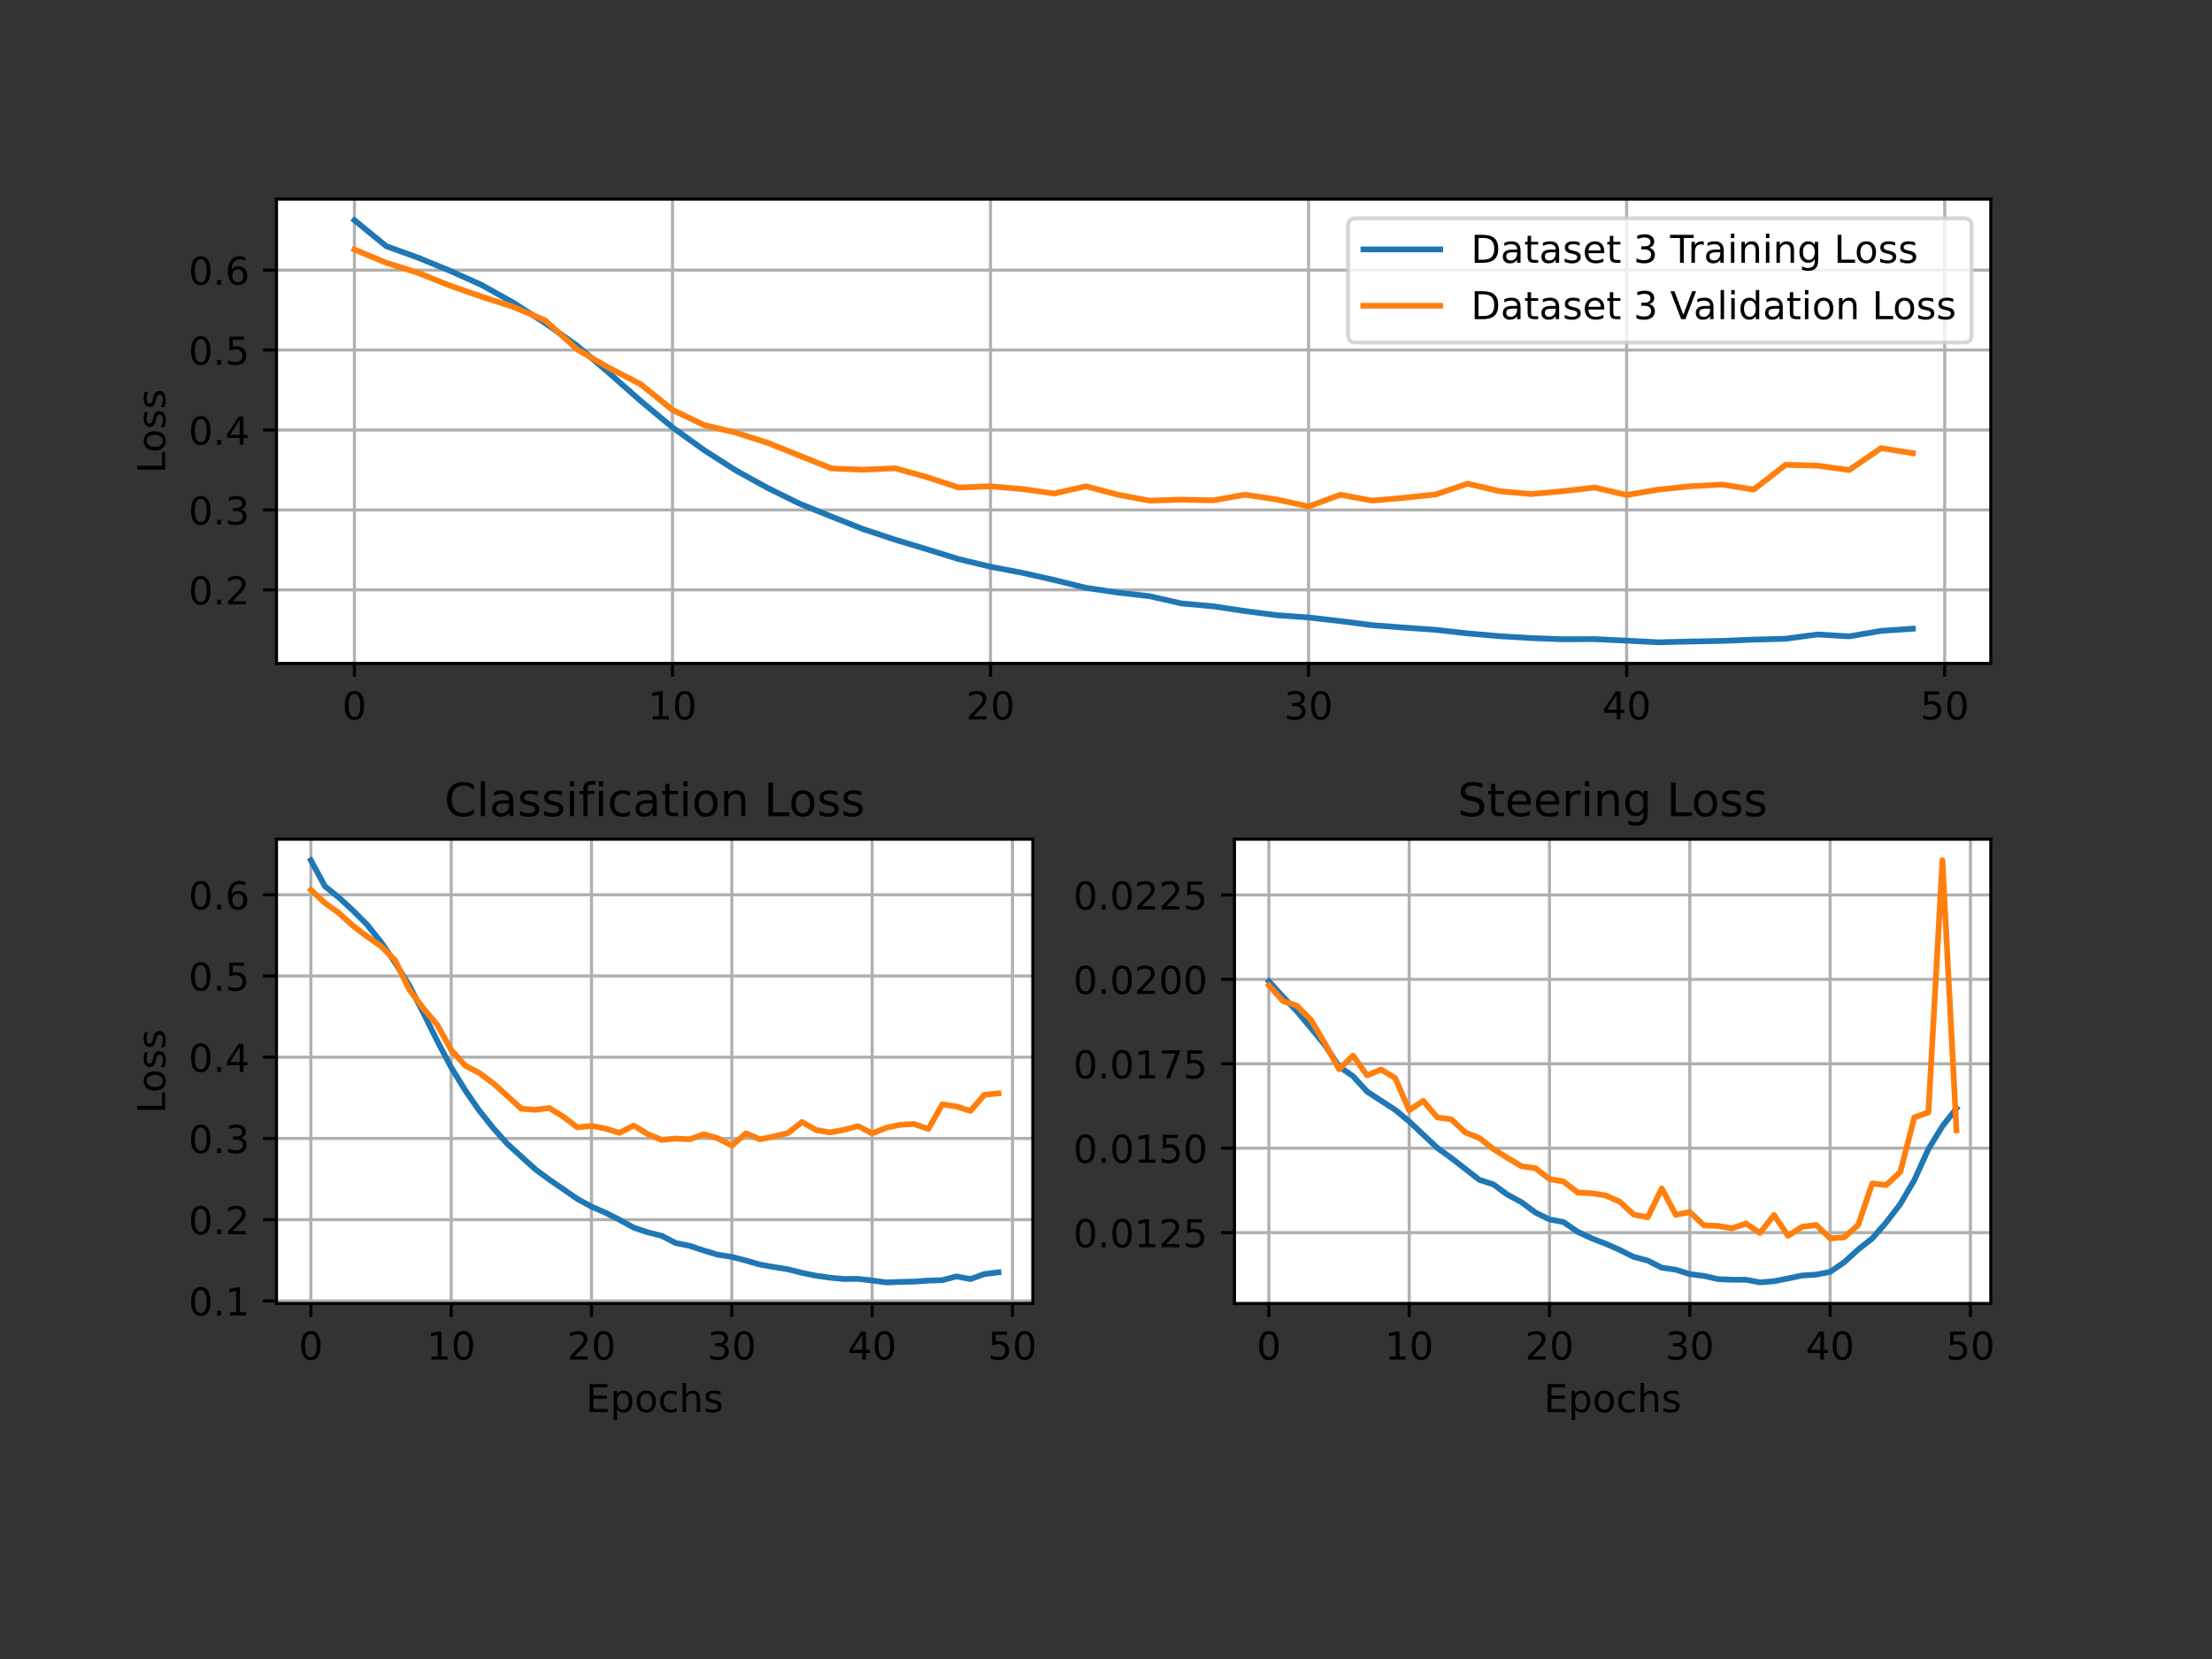<?xml version="1.0" encoding="UTF-8" standalone="no"?>
<svg
   xmlns:dc="http://purl.org/dc/elements/1.1/"
   xmlns:cc="http://creativecommons.org/ns#"
   xmlns:rdf="http://www.w3.org/1999/02/22-rdf-syntax-ns#"
   xmlns:svg="http://www.w3.org/2000/svg"
   xmlns="http://www.w3.org/2000/svg"
   xmlns:xlink="http://www.w3.org/1999/xlink"
   xmlns:sodipodi="http://sodipodi.sourceforge.net/DTD/sodipodi-0.dtd"
   xmlns:inkscape="http://www.inkscape.org/namespaces/inkscape"
   inkscape:version="1.0 (1.0+r73+1)"
   sodipodi:docname="categoricalcrossds3.svg"
   id="svg997"
   width="576pt"
   viewBox="0 0 576 432"
   version="1.1"
   height="432pt">
  <rect x="0" y="0" width="576" height="432" fill="#333333" stroke="none"/>
  <sodipodi:namedview
     inkscape:current-layer="svg997"
     inkscape:window-maximized="1"
     inkscape:window-y="0"
     inkscape:window-x="0"
     inkscape:cy="363.41735"
     inkscape:cx="384"
     inkscape:zoom="1.0607639"
     showgrid="false"
     id="namedview999"
     inkscape:window-height="850"
     inkscape:window-width="1600"
     inkscape:pageshadow="2"
     inkscape:pageopacity="0"
     guidetolerance="10"
     gridtolerance="10"
     objecttolerance="10"
     borderopacity="1"
     bordercolor="#666666"
     pagecolor="#ffffff" />
  <defs
     id="defs4">
    <style
       id="style2"
       type="text/css">
*{stroke-linecap:butt;stroke-linejoin:round;}
  </style>
  </defs>
  <g
     id="axes_1">
    <g
       id="patch_2">
      <path
         d="M 72,172.748 H 518.4 V 51.84 H 72 Z"
         style="fill:#ffffff"
         id="path9" />
    </g>
    <g
       id="matplotlib.axis_1">
      <g
         id="xtick_1">
        <g
           id="line2d_1">
          <path
             clip-path="url(#pc16173661a)"
             d="M 92.291,172.748 V 51.84"
             style="fill:none;stroke:#b0b0b0;stroke-width:0.8;stroke-linecap:square"
             id="path12" />
        </g>
        <g
           id="line2d_2">
          <defs
             id="defs16">
            <path
               d="M 0,0 V 3.5"
               id="mbc6a11fe68"
               style="stroke:#000000;stroke-width:0.8" />
          </defs>
          <g
             id="g20">
            <use
               style="stroke:#000000;stroke-width:0.8"
               x="92.291"
               xlink:href="#mbc6a11fe68"
               y="172.748"
               id="use18"
               width="100%"
               height="100%" />
          </g>
        </g>
        <g
           id="text_1">
          <!-- 0 -->
          <defs
             id="defs24">
            <path
               d="m 31.781,66.406 q -7.609,0 -11.453,-7.5 Q 16.5,51.422 16.5,36.375 q 0,-14.984 3.828,-22.484 3.844,-7.5 11.453,-7.5 7.672,0 11.5,7.5 3.844,7.5 3.844,22.484 0,15.047 -3.844,22.531 -3.828,7.5 -11.5,7.5 z m 0,7.812 q 12.266,0 18.734,-9.703 6.469,-9.688 6.469,-28.141 0,-18.406 -6.469,-28.109 -6.469,-9.688 -18.734,-9.688 -12.25,0 -18.719,9.688 Q 6.594,17.969 6.594,36.375 q 0,18.453 6.469,28.141 6.469,9.703 18.719,9.703 z"
               id="DejaVuSans-48" />
          </defs>
          <g
             transform="matrix(0.1,0,0,-0.1,89.11,187.347)"
             id="g28">
            <use
               xlink:href="#DejaVuSans-48"
               id="use26"
               x="0"
               y="0"
               width="100%"
               height="100%" />
          </g>
        </g>
      </g>
      <g
         id="xtick_2">
        <g
           id="line2d_3">
          <path
             clip-path="url(#pc16173661a)"
             d="M 175.111,172.748 V 51.84"
             style="fill:none;stroke:#b0b0b0;stroke-width:0.8;stroke-linecap:square"
             id="path32" />
        </g>
        <g
           id="line2d_4">
          <g
             id="g37">
            <use
               style="stroke:#000000;stroke-width:0.8"
               x="175.111"
               xlink:href="#mbc6a11fe68"
               y="172.748"
               id="use35"
               width="100%"
               height="100%" />
          </g>
        </g>
        <g
           id="text_2">
          <!-- 10 -->
          <defs
             id="defs41">
            <path
               d="m 12.406,8.297 h 16.109 v 55.625 L 10.984,60.406 v 8.984 l 17.438,3.516 H 38.281 V 8.297 H 54.391 V 0 H 12.406 Z"
               id="DejaVuSans-49" />
          </defs>
          <g
             transform="matrix(0.1,0,0,-0.1,168.748,187.347)"
             id="g47">
            <use
               xlink:href="#DejaVuSans-49"
               id="use43"
               x="0"
               y="0"
               width="100%"
               height="100%" />
            <use
               x="63.623"
               xlink:href="#DejaVuSans-48"
               id="use45"
               y="0"
               width="100%"
               height="100%" />
          </g>
        </g>
      </g>
      <g
         id="xtick_3">
        <g
           id="line2d_5">
          <path
             clip-path="url(#pc16173661a)"
             d="M 257.931,172.748 V 51.84"
             style="fill:none;stroke:#b0b0b0;stroke-width:0.8;stroke-linecap:square"
             id="path51" />
        </g>
        <g
           id="line2d_6">
          <g
             id="g56">
            <use
               style="stroke:#000000;stroke-width:0.8"
               x="257.931"
               xlink:href="#mbc6a11fe68"
               y="172.748"
               id="use54"
               width="100%"
               height="100%" />
          </g>
        </g>
        <g
           id="text_3">
          <!-- 20 -->
          <defs
             id="defs60">
            <path
               d="M 19.188,8.297 H 53.609 V 0 H 7.328 v 8.297 q 5.609,5.812 15.297,15.594 9.703,9.797 12.188,12.641 4.734,5.312 6.609,9 1.891,3.688 1.891,7.25 0,5.812 -4.078,9.469 -4.078,3.672 -10.625,3.672 -4.641,0 -9.797,-1.609 -5.141,-1.609 -11,-4.891 v 9.969 Q 13.766,71.781 18.938,73 q 5.188,1.219 9.484,1.219 11.328,0 18.062,-5.672 6.734,-5.656 6.734,-15.125 0,-4.5 -1.688,-8.531 Q 49.859,40.875 45.406,35.406 44.188,33.984 37.641,27.219 31.109,20.453 19.188,8.297 Z"
               id="DejaVuSans-50" />
          </defs>
          <g
             transform="matrix(0.1,0,0,-0.1,251.568,187.347)"
             id="g66">
            <use
               xlink:href="#DejaVuSans-50"
               id="use62"
               x="0"
               y="0"
               width="100%"
               height="100%" />
            <use
               x="63.623"
               xlink:href="#DejaVuSans-48"
               id="use64"
               y="0"
               width="100%"
               height="100%" />
          </g>
        </g>
      </g>
      <g
         id="xtick_4">
        <g
           id="line2d_7">
          <path
             clip-path="url(#pc16173661a)"
             d="M 340.751,172.748 V 51.84"
             style="fill:none;stroke:#b0b0b0;stroke-width:0.8;stroke-linecap:square"
             id="path70" />
        </g>
        <g
           id="line2d_8">
          <g
             id="g75">
            <use
               style="stroke:#000000;stroke-width:0.8"
               x="340.751"
               xlink:href="#mbc6a11fe68"
               y="172.748"
               id="use73"
               width="100%"
               height="100%" />
          </g>
        </g>
        <g
           id="text_4">
          <!-- 30 -->
          <defs
             id="defs79">
            <path
               d="M 40.578,39.312 Q 47.656,37.797 51.625,33 q 3.984,-4.781 3.984,-11.812 0,-10.781 -7.422,-16.703 -7.422,-5.906 -21.094,-5.906 -4.578,0 -9.438,0.906 -4.859,0.906 -10.031,2.719 v 9.516 q 4.094,-2.391 8.969,-3.609 4.891,-1.219 10.219,-1.219 9.266,0 14.125,3.656 4.859,3.656 4.859,10.641 0,6.453 -4.516,10.078 -4.516,3.641 -12.562,3.641 h -8.5 v 8.109 h 8.891 q 7.266,0 11.125,2.906 3.859,2.906 3.859,8.375 0,5.609 -3.984,8.609 -3.969,3.016 -11.391,3.016 -4.062,0 -8.703,-0.891 Q 15.375,64.156 9.812,62.312 v 8.781 q 5.625,1.562 10.531,2.344 4.906,0.781 9.25,0.781 11.234,0 17.766,-5.109 6.547,-5.094 6.547,-13.781 0,-6.062 -3.469,-10.234 -3.469,-4.172 -9.859,-5.781 z"
               id="DejaVuSans-51" />
          </defs>
          <g
             transform="matrix(0.1,0,0,-0.1,334.389,187.347)"
             id="g85">
            <use
               xlink:href="#DejaVuSans-51"
               id="use81"
               x="0"
               y="0"
               width="100%"
               height="100%" />
            <use
               x="63.623"
               xlink:href="#DejaVuSans-48"
               id="use83"
               y="0"
               width="100%"
               height="100%" />
          </g>
        </g>
      </g>
      <g
         id="xtick_5">
        <g
           id="line2d_9">
          <path
             clip-path="url(#pc16173661a)"
             d="M 423.571,172.748 V 51.84"
             style="fill:none;stroke:#b0b0b0;stroke-width:0.8;stroke-linecap:square"
             id="path89" />
        </g>
        <g
           id="line2d_10">
          <g
             id="g94">
            <use
               style="stroke:#000000;stroke-width:0.8"
               x="423.571"
               xlink:href="#mbc6a11fe68"
               y="172.748"
               id="use92"
               width="100%"
               height="100%" />
          </g>
        </g>
        <g
           id="text_5">
          <!-- 40 -->
          <defs
             id="defs98">
            <path
               d="M 37.797,64.312 12.891,25.391 h 24.906 z m -2.594,8.594 h 12.406 V 25.391 h 10.406 V 17.188 H 47.609 V 0 h -9.812 V 17.188 H 4.891 v 9.516 z"
               id="DejaVuSans-52" />
          </defs>
          <g
             transform="matrix(0.1,0,0,-0.1,417.209,187.347)"
             id="g104">
            <use
               xlink:href="#DejaVuSans-52"
               id="use100"
               x="0"
               y="0"
               width="100%"
               height="100%" />
            <use
               x="63.623"
               xlink:href="#DejaVuSans-48"
               id="use102"
               y="0"
               width="100%"
               height="100%" />
          </g>
        </g>
      </g>
      <g
         id="xtick_6">
        <g
           id="line2d_11">
          <path
             clip-path="url(#pc16173661a)"
             d="M 506.391,172.748 V 51.84"
             style="fill:none;stroke:#b0b0b0;stroke-width:0.8;stroke-linecap:square"
             id="path108" />
        </g>
        <g
           id="line2d_12">
          <g
             id="g113">
            <use
               style="stroke:#000000;stroke-width:0.8"
               x="506.391"
               xlink:href="#mbc6a11fe68"
               y="172.748"
               id="use111"
               width="100%"
               height="100%" />
          </g>
        </g>
        <g
           id="text_6">
          <!-- 50 -->
          <defs
             id="defs117">
            <path
               d="m 10.797,72.906 h 38.719 v -8.312 h -29.688 V 46.734 q 2.141,0.734 4.281,1.094 2.156,0.359 4.312,0.359 Q 40.625,48.188 47.75,41.5 54.891,34.812 54.891,23.391 54.891,11.625 47.562,5.094 40.234,-1.422 26.906,-1.422 q -4.594,0 -9.359,0.781 -4.75,0.781 -9.828,2.344 V 11.625 q 4.391,-2.391 9.078,-3.562 4.688,-1.172 9.906,-1.172 8.453,0 13.375,4.438 4.938,4.438 4.938,12.062 0,7.609 -4.938,12.047 -4.922,4.453 -13.375,4.453 -3.953,0 -7.891,-0.875 -3.922,-0.875 -8.016,-2.734 z"
               id="DejaVuSans-53" />
          </defs>
          <g
             transform="matrix(0.1,0,0,-0.1,500.029,187.347)"
             id="g123">
            <use
               xlink:href="#DejaVuSans-53"
               id="use119"
               x="0"
               y="0"
               width="100%"
               height="100%" />
            <use
               x="63.623"
               xlink:href="#DejaVuSans-48"
               id="use121"
               y="0"
               width="100%"
               height="100%" />
          </g>
        </g>
      </g>
    </g>
    <g
       id="matplotlib.axis_2">
      <g
         id="ytick_1">
        <g
           id="line2d_13">
          <path
             clip-path="url(#pc16173661a)"
             d="M 72,153.601 H 518.4"
             style="fill:none;stroke:#b0b0b0;stroke-width:0.8;stroke-linecap:square"
             id="path128" />
        </g>
        <g
           id="line2d_14">
          <defs
             id="defs132">
            <path
               d="M 0,0 H -3.5"
               id="m3e20c6b65e"
               style="stroke:#000000;stroke-width:0.8" />
          </defs>
          <g
             id="g136">
            <use
               style="stroke:#000000;stroke-width:0.8"
               x="72"
               xlink:href="#m3e20c6b65e"
               y="153.601"
               id="use134"
               width="100%"
               height="100%" />
          </g>
        </g>
        <g
           id="text_7">
          <!-- 0.2 -->
          <defs
             id="defs140">
            <path
               d="M 10.688,12.406 H 21 V 0 H 10.688 Z"
               id="DejaVuSans-46" />
          </defs>
          <g
             transform="matrix(0.1,0,0,-0.1,49.097,157.4)"
             id="g148">
            <use
               xlink:href="#DejaVuSans-48"
               id="use142"
               x="0"
               y="0"
               width="100%"
               height="100%" />
            <use
               x="63.623"
               xlink:href="#DejaVuSans-46"
               id="use144"
               y="0"
               width="100%"
               height="100%" />
            <use
               x="95.41"
               xlink:href="#DejaVuSans-50"
               id="use146"
               y="0"
               width="100%"
               height="100%" />
          </g>
        </g>
      </g>
      <g
         id="ytick_2">
        <g
           id="line2d_15">
          <path
             clip-path="url(#pc16173661a)"
             d="M 72,132.784 H 518.4"
             style="fill:none;stroke:#b0b0b0;stroke-width:0.8;stroke-linecap:square"
             id="path152" />
        </g>
        <g
           id="line2d_16">
          <g
             id="g157">
            <use
               style="stroke:#000000;stroke-width:0.8"
               x="72"
               xlink:href="#m3e20c6b65e"
               y="132.784"
               id="use155"
               width="100%"
               height="100%" />
          </g>
        </g>
        <g
           id="text_8">
          <!-- 0.3 -->
          <g
             transform="matrix(0.1,0,0,-0.1,49.097,136.583)"
             id="g166">
            <use
               xlink:href="#DejaVuSans-48"
               id="use160"
               x="0"
               y="0"
               width="100%"
               height="100%" />
            <use
               x="63.623"
               xlink:href="#DejaVuSans-46"
               id="use162"
               y="0"
               width="100%"
               height="100%" />
            <use
               x="95.41"
               xlink:href="#DejaVuSans-51"
               id="use164"
               y="0"
               width="100%"
               height="100%" />
          </g>
        </g>
      </g>
      <g
         id="ytick_3">
        <g
           id="line2d_17">
          <path
             clip-path="url(#pc16173661a)"
             d="M 72,111.968 H 518.4"
             style="fill:none;stroke:#b0b0b0;stroke-width:0.8;stroke-linecap:square"
             id="path170" />
        </g>
        <g
           id="line2d_18">
          <g
             id="g175">
            <use
               style="stroke:#000000;stroke-width:0.8"
               x="72"
               xlink:href="#m3e20c6b65e"
               y="111.968"
               id="use173"
               width="100%"
               height="100%" />
          </g>
        </g>
        <g
           id="text_9">
          <!-- 0.4 -->
          <g
             transform="matrix(0.1,0,0,-0.1,49.097,115.767)"
             id="g184">
            <use
               xlink:href="#DejaVuSans-48"
               id="use178"
               x="0"
               y="0"
               width="100%"
               height="100%" />
            <use
               x="63.623"
               xlink:href="#DejaVuSans-46"
               id="use180"
               y="0"
               width="100%"
               height="100%" />
            <use
               x="95.41"
               xlink:href="#DejaVuSans-52"
               id="use182"
               y="0"
               width="100%"
               height="100%" />
          </g>
        </g>
      </g>
      <g
         id="ytick_4">
        <g
           id="line2d_19">
          <path
             clip-path="url(#pc16173661a)"
             d="M 72,91.151 H 518.4"
             style="fill:none;stroke:#b0b0b0;stroke-width:0.8;stroke-linecap:square"
             id="path188" />
        </g>
        <g
           id="line2d_20">
          <g
             id="g193">
            <use
               style="stroke:#000000;stroke-width:0.8"
               x="72"
               xlink:href="#m3e20c6b65e"
               y="91.151"
               id="use191"
               width="100%"
               height="100%" />
          </g>
        </g>
        <g
           id="text_10">
          <!-- 0.5 -->
          <g
             transform="matrix(0.1,0,0,-0.1,49.097,94.951)"
             id="g202">
            <use
               xlink:href="#DejaVuSans-48"
               id="use196"
               x="0"
               y="0"
               width="100%"
               height="100%" />
            <use
               x="63.623"
               xlink:href="#DejaVuSans-46"
               id="use198"
               y="0"
               width="100%"
               height="100%" />
            <use
               x="95.41"
               xlink:href="#DejaVuSans-53"
               id="use200"
               y="0"
               width="100%"
               height="100%" />
          </g>
        </g>
      </g>
      <g
         id="ytick_5">
        <g
           id="line2d_21">
          <path
             clip-path="url(#pc16173661a)"
             d="M 72,70.335 H 518.4"
             style="fill:none;stroke:#b0b0b0;stroke-width:0.8;stroke-linecap:square"
             id="path206" />
        </g>
        <g
           id="line2d_22">
          <g
             id="g211">
            <use
               style="stroke:#000000;stroke-width:0.8"
               x="72"
               xlink:href="#m3e20c6b65e"
               y="70.335"
               id="use209"
               width="100%"
               height="100%" />
          </g>
        </g>
        <g
           id="text_11">
          <!-- 0.6 -->
          <defs
             id="defs215">
            <path
               d="m 33.016,40.375 q -6.641,0 -10.531,-4.547 -3.875,-4.531 -3.875,-12.438 0,-7.859 3.875,-12.438 3.891,-4.562 10.531,-4.562 6.641,0 10.516,4.562 3.875,4.578 3.875,12.438 0,7.906 -3.875,12.438 Q 39.656,40.375 33.016,40.375 Z M 52.594,71.297 V 62.312 q -3.719,1.75 -7.5,2.672 -3.781,0.938 -7.5,0.938 -9.766,0 -14.922,-6.594 -5.141,-6.594 -5.875,-19.922 2.875,4.25 7.219,6.516 4.359,2.266 9.578,2.266 10.984,0 17.359,-6.672 6.375,-6.656 6.375,-18.125 0,-11.234 -6.641,-18.031 -6.641,-6.781 -17.672,-6.781 -12.656,0 -19.344,9.688 -6.688,9.703 -6.688,28.109 0,17.281 8.203,27.562 8.203,10.281 22.016,10.281 3.719,0 7.5,-0.734 3.781,-0.734 7.891,-2.188 z"
               id="DejaVuSans-54" />
          </defs>
          <g
             transform="matrix(0.1,0,0,-0.1,49.097,74.134)"
             id="g223">
            <use
               xlink:href="#DejaVuSans-48"
               id="use217"
               x="0"
               y="0"
               width="100%"
               height="100%" />
            <use
               x="63.623"
               xlink:href="#DejaVuSans-46"
               id="use219"
               y="0"
               width="100%"
               height="100%" />
            <use
               x="95.41"
               xlink:href="#DejaVuSans-54"
               id="use221"
               y="0"
               width="100%"
               height="100%" />
          </g>
        </g>
      </g>
      <g
         id="text_12">
        <!-- Loss -->
        <defs
           id="defs230">
          <path
             d="m 9.812,72.906 h 9.859 V 8.297 h 35.5 V 0 H 9.812 Z"
             id="DejaVuSans-76" />
          <path
             d="m 30.609,48.391 q -7.219,0 -11.422,-5.641 -4.203,-5.641 -4.203,-15.453 0,-9.812 4.172,-15.453 4.188,-5.641 11.453,-5.641 7.188,0 11.375,5.656 4.203,5.672 4.203,15.438 0,9.719 -4.203,15.406 -4.188,5.688 -11.375,5.688 z m 0,7.609 q 11.719,0 18.406,-7.625 6.703,-7.609 6.703,-21.078 0,-13.422 -6.703,-21.078 -6.688,-7.641 -18.406,-7.641 -11.766,0 -18.438,7.641 -6.656,7.656 -6.656,21.078 0,13.469 6.656,21.078 Q 18.844,56 30.609,56 Z"
             id="DejaVuSans-111" />
          <path
             d="m 44.281,53.078 v -8.5 Q 40.484,46.531 36.375,47.5 q -4.094,0.984 -8.5,0.984 -6.688,0 -10.031,-2.047 Q 14.5,44.391 14.5,40.281 q 0,-3.125 2.391,-4.906 2.391,-1.781 9.625,-3.391 l 3.078,-0.688 Q 39.156,29.25 43.188,25.516 47.219,21.781 47.219,15.094 q 0,-7.625 -6.031,-12.078 -6.031,-4.438 -16.578,-4.438 -4.391,0 -9.156,0.859 Q 10.688,0.297 5.422,2 v 9.281 q 4.984,-2.594 9.812,-3.891 4.828,-1.281 9.578,-1.281 6.344,0 9.75,2.172 3.422,2.172 3.422,6.125 0,3.656 -2.469,5.609 -2.453,1.953 -10.812,3.766 l -3.125,0.734 q -8.344,1.75 -12.062,5.391 -3.703,3.641 -3.703,9.984 0,7.719 5.469,11.906 Q 16.75,56 26.812,56 q 4.969,0 9.359,-0.734 4.406,-0.719 8.109,-2.188 z"
             id="DejaVuSans-115" />
        </defs>
        <g
           transform="matrix(0,-0.1,-0.1,0,43.017,123.261)"
           id="g240">
          <use
             xlink:href="#DejaVuSans-76"
             id="use232"
             x="0"
             y="0"
             width="100%"
             height="100%" />
          <use
             x="53.963"
             xlink:href="#DejaVuSans-111"
             id="use234"
             y="0"
             width="100%"
             height="100%" />
          <use
             x="115.145"
             xlink:href="#DejaVuSans-115"
             id="use236"
             y="0"
             width="100%"
             height="100%" />
          <use
             x="167.244"
             xlink:href="#DejaVuSans-115"
             id="use238"
             y="0"
             width="100%"
             height="100%" />
        </g>
      </g>
    </g>
    <g
       id="line2d_23">
      <path
         clip-path="url(#pc16173661a)"
         d="m 92.291,57.336 8.282,6.768 8.282,2.984 8.282,3.408 8.282,3.713 8.282,4.626 8.282,5.316 8.282,5.857 8.282,7.078 8.282,7.31 8.282,6.895 8.282,5.949 8.282,5.29 8.282,4.563 8.282,4.077 8.282,3.343 8.282,3.284 8.282,2.733 8.282,2.493 8.282,2.566 8.282,1.993 8.282,1.578 8.282,1.864 8.282,2.041 8.282,1.238 8.282,0.937 8.282,1.894 8.282,0.742 8.282,1.242 8.282,1.081 8.282,0.586 8.282,0.953 8.282,1.054 8.282,0.629 8.282,0.585 8.282,0.931 8.282,0.719 8.282,0.498 8.282,0.31 8.282,-0.04 8.282,0.404 8.282,0.427 8.282,-0.204 8.282,-0.156 8.282,-0.345 8.282,-0.221 8.282,-1.113 8.282,0.492 8.282,-1.428 8.282,-0.56"
         style="fill:none;stroke:#1f77b4;stroke-width:1.5;stroke-linecap:square"
         id="path244" />
    </g>
    <g
       id="line2d_24">
      <path
         clip-path="url(#pc16173661a)"
         d="m 92.291,64.986 8.282,3.442 8.282,2.622 8.282,3.33 8.282,2.868 8.282,2.686 8.282,3.502 8.282,7.544 8.282,4.798 8.282,4.276 8.282,6.691 8.282,3.962 8.282,1.972 8.282,2.653 8.282,3.335 8.282,3.307 8.282,0.339 8.282,-0.378 8.282,2.303 8.282,2.706 8.282,-0.31 8.282,0.71 8.282,1.166 8.282,-1.879 8.282,2.182 8.282,1.557 8.282,-0.265 8.282,0.185 8.282,-1.475 8.282,1.248 8.282,1.823 8.282,-3.051 8.282,1.527 8.282,-0.732 8.282,-0.885 8.282,-2.795 8.282,1.943 8.282,0.746 8.282,-0.725 8.282,-0.971 8.282,1.952 8.282,-1.407 8.282,-0.86 8.282,-0.45 8.282,1.293 8.282,-6.44 8.282,0.23 8.282,1.13 8.282,-5.697 8.282,1.324"
         style="fill:none;stroke:#ff7f0e;stroke-width:1.5;stroke-linecap:square"
         id="path247" />
    </g>
    <g
       id="patch_3">
      <path
         d="M 72,172.748 V 51.84"
         style="fill:none;stroke:#000000;stroke-width:0.8;stroke-linecap:square;stroke-linejoin:miter"
         id="path250" />
    </g>
    <g
       id="patch_4">
      <path
         d="M 518.4,172.748 V 51.84"
         style="fill:none;stroke:#000000;stroke-width:0.8;stroke-linecap:square;stroke-linejoin:miter"
         id="path253" />
    </g>
    <g
       id="patch_5">
      <path
         d="M 72,172.748 H 518.4"
         style="fill:none;stroke:#000000;stroke-width:0.8;stroke-linecap:square;stroke-linejoin:miter"
         id="path256" />
    </g>
    <g
       id="patch_6">
      <path
         d="M 72,51.84 H 518.4"
         style="fill:none;stroke:#000000;stroke-width:0.8;stroke-linecap:square;stroke-linejoin:miter"
         id="path259" />
    </g>
    <g
       id="legend_1">
      <g
         id="patch_7">
        <path
           d="M 353.028,89.196 H 511.4 q 2,0 2,-2 V 58.84 q 0,-2 -2,-2 H 353.028 q -2,0 -2,2 v 28.356 q 0,2 2,2 z"
           style="opacity:0.8;fill:#ffffff;stroke:#cccccc;stroke-linejoin:miter"
           id="path262" />
      </g>
      <g
         id="line2d_25">
        <path
           d="m 355.028,64.938 h 20"
           style="fill:none;stroke:#1f77b4;stroke-width:1.5;stroke-linecap:square"
           id="path265" />
      </g>
      <g
         id="line2d_26" />
      <g
         id="text_13">
        <!-- Dataset 3 Training Loss -->
        <defs
           id="defs279">
          <path
             d="M 19.672,64.797 V 8.109 H 31.594 q 15.094,0 22.094,6.828 7,6.844 7,21.594 0,14.641 -7,21.453 -7,6.812 -22.094,6.812 z M 9.812,72.906 h 20.266 q 21.188,0 31.094,-8.812 9.922,-8.812 9.922,-27.562 0,-18.859 -9.969,-27.703 Q 51.172,0 30.078,0 H 9.812 Z"
             id="DejaVuSans-68" />
          <path
             d="m 34.281,27.484 q -10.891,0 -15.094,-2.484 -4.203,-2.484 -4.203,-8.5 0,-4.781 3.156,-7.594 3.156,-2.797 8.562,-2.797 7.484,0 12,5.297 4.516,5.297 4.516,14.078 v 2 z m 17.922,3.719 V 0 H 43.219 v 8.297 q -3.078,-4.969 -7.672,-7.344 -4.594,-2.375 -11.234,-2.375 -8.391,0 -13.359,4.719 Q 6,8.016 6,15.922 q 0,9.219 6.172,13.906 6.188,4.688 18.438,4.688 H 43.219 v 0.891 q 0,6.203 -4.078,9.594 -4.078,3.391 -11.453,3.391 -4.688,0 -9.141,-1.125 -4.438,-1.125 -8.531,-3.375 v 8.312 q 4.922,1.906 9.562,2.844 Q 24.219,56 28.609,56 q 11.875,0 17.734,-6.156 5.859,-6.141 5.859,-18.641 z"
             id="DejaVuSans-97" />
          <path
             d="M 18.312,70.219 V 54.688 h 18.5 v -6.984 h -18.5 v -29.688 q 0,-6.688 1.828,-8.594 1.828,-1.906 7.453,-1.906 H 36.812 V 0 H 27.594 Q 17.188,0 13.234,3.875 9.281,7.766 9.281,18.016 v 29.688 H 2.688 V 54.688 h 6.594 v 15.531 z"
             id="DejaVuSans-116" />
          <path
             d="m 56.203,29.594 v -4.391 h -41.312 q 0.594,-9.281 5.594,-14.141 5,-4.859 13.938,-4.859 5.172,0 10.031,1.266 4.859,1.266 9.656,3.812 v -8.5 q -4.844,-2.047 -9.922,-3.125 -5.078,-1.078 -10.297,-1.078 -13.094,0 -20.734,7.609 -7.641,7.625 -7.641,20.625 0,13.422 7.25,21.297 Q 20.016,56 32.328,56 q 11.031,0 17.453,-7.109 6.422,-7.094 6.422,-19.297 z m -8.984,2.641 q -0.094,7.359 -4.125,11.75 -4.031,4.406 -10.672,4.406 -7.516,0 -12.031,-4.25 -4.516,-4.25 -5.203,-11.969 z"
             id="DejaVuSans-101" />
          <path
             id="DejaVuSans-32"
             d="" />
          <path
             d="M -0.297,72.906 H 61.375 v -8.312 H 35.5 V 0 H 25.594 V 64.594 H -0.297 Z"
             id="DejaVuSans-84" />
          <path
             d="m 41.109,46.297 q -1.516,0.875 -3.297,1.281 Q 36.031,48 33.891,48 26.266,48 22.188,43.047 18.109,38.094 18.109,28.812 V 0 h -9.031 v 54.688 h 9.031 v -8.5 q 2.844,4.984 7.375,7.391 Q 30.031,56 36.531,56 q 0.922,0 2.047,-0.125 1.125,-0.109 2.484,-0.359 z"
             id="DejaVuSans-114" />
          <path
             d="M 9.422,54.688 H 18.406 V 0 H 9.422 Z m 0,21.297 H 18.406 V 64.594 H 9.422 Z"
             id="DejaVuSans-105" />
          <path
             d="M 54.891,33.016 V 0 H 45.906 v 32.719 q 0,7.766 -3.031,11.609 -3.031,3.859 -9.078,3.859 -7.281,0 -11.484,-4.641 -4.203,-4.625 -4.203,-12.641 V 0 h -9.031 v 54.688 h 9.031 v -8.5 q 3.234,4.938 7.594,7.375 4.375,2.438 10.094,2.438 9.422,0 14.25,-5.828 4.844,-5.828 4.844,-17.156 z"
             id="DejaVuSans-110" />
          <path
             d="m 45.406,27.984 q 0,9.766 -4.031,15.125 -4.016,5.375 -11.297,5.375 -7.219,0 -11.25,-5.375 -4.031,-5.359 -4.031,-15.125 0,-9.719 4.031,-15.094 4.031,-5.375 11.25,-5.375 7.281,0 11.297,5.375 4.031,5.375 4.031,15.094 z M 54.391,6.781 q 0,-13.953 -6.203,-20.766 -6.188,-6.812 -18.984,-6.812 -4.734,0 -8.938,0.703 -4.203,0.703 -8.156,2.172 V -9.188 q 3.953,-2.141 7.812,-3.156 3.859,-1.031 7.859,-1.031 8.844,0 13.234,4.609 4.391,4.609 4.391,13.938 V 9.625 Q 42.625,4.781 38.281,2.391 33.938,0 27.875,0 17.828,0 11.672,7.656 q -6.156,7.672 -6.156,20.328 0,12.688 6.156,20.344 Q 17.828,56 27.875,56 q 6.062,0 10.406,-2.391 4.344,-2.391 7.125,-7.219 V 54.688 h 8.984 z"
             id="DejaVuSans-103" />
        </defs>
        <g
           transform="matrix(0.1,0,0,-0.1,383.028,68.438)"
           id="g327">
          <use
             xlink:href="#DejaVuSans-68"
             id="use281"
             x="0"
             y="0"
             width="100%"
             height="100%" />
          <use
             x="77.002"
             xlink:href="#DejaVuSans-97"
             id="use283"
             y="0"
             width="100%"
             height="100%" />
          <use
             x="138.281"
             xlink:href="#DejaVuSans-116"
             id="use285"
             y="0"
             width="100%"
             height="100%" />
          <use
             x="177.49"
             xlink:href="#DejaVuSans-97"
             id="use287"
             y="0"
             width="100%"
             height="100%" />
          <use
             x="238.77"
             xlink:href="#DejaVuSans-115"
             id="use289"
             y="0"
             width="100%"
             height="100%" />
          <use
             x="290.869"
             xlink:href="#DejaVuSans-101"
             id="use291"
             y="0"
             width="100%"
             height="100%" />
          <use
             x="352.393"
             xlink:href="#DejaVuSans-116"
             id="use293"
             y="0"
             width="100%"
             height="100%" />
          <use
             x="391.602"
             xlink:href="#DejaVuSans-32"
             id="use295"
             y="0"
             width="100%"
             height="100%" />
          <use
             x="423.389"
             xlink:href="#DejaVuSans-51"
             id="use297"
             y="0"
             width="100%"
             height="100%" />
          <use
             x="487.012"
             xlink:href="#DejaVuSans-32"
             id="use299"
             y="0"
             width="100%"
             height="100%" />
          <use
             x="518.799"
             xlink:href="#DejaVuSans-84"
             id="use301"
             y="0"
             width="100%"
             height="100%" />
          <use
             x="565.133"
             xlink:href="#DejaVuSans-114"
             id="use303"
             y="0"
             width="100%"
             height="100%" />
          <use
             x="606.246"
             xlink:href="#DejaVuSans-97"
             id="use305"
             y="0"
             width="100%"
             height="100%" />
          <use
             x="667.525"
             xlink:href="#DejaVuSans-105"
             id="use307"
             y="0"
             width="100%"
             height="100%" />
          <use
             x="695.309"
             xlink:href="#DejaVuSans-110"
             id="use309"
             y="0"
             width="100%"
             height="100%" />
          <use
             x="758.688"
             xlink:href="#DejaVuSans-105"
             id="use311"
             y="0"
             width="100%"
             height="100%" />
          <use
             x="786.471"
             xlink:href="#DejaVuSans-110"
             id="use313"
             y="0"
             width="100%"
             height="100%" />
          <use
             x="849.85"
             xlink:href="#DejaVuSans-103"
             id="use315"
             y="0"
             width="100%"
             height="100%" />
          <use
             x="913.326"
             xlink:href="#DejaVuSans-32"
             id="use317"
             y="0"
             width="100%"
             height="100%" />
          <use
             x="945.113"
             xlink:href="#DejaVuSans-76"
             id="use319"
             y="0"
             width="100%"
             height="100%" />
          <use
             x="999.076"
             xlink:href="#DejaVuSans-111"
             id="use321"
             y="0"
             width="100%"
             height="100%" />
          <use
             x="1060.258"
             xlink:href="#DejaVuSans-115"
             id="use323"
             y="0"
             width="100%"
             height="100%" />
          <use
             x="1112.357"
             xlink:href="#DejaVuSans-115"
             id="use325"
             y="0"
             width="100%"
             height="100%" />
        </g>
      </g>
      <g
         id="line2d_27">
        <path
           d="m 355.028,79.617 h 20"
           style="fill:none;stroke:#ff7f0e;stroke-width:1.5;stroke-linecap:square"
           id="path330" />
      </g>
      <g
         id="line2d_28" />
      <g
         id="text_14">
        <!-- Dataset 3 Validation Loss -->
        <defs
           id="defs337">
          <path
             d="M 28.609,0 0.781,72.906 h 10.297 l 23.109,-61.375 23.141,61.375 h 10.25 L 39.797,0 Z"
             id="DejaVuSans-86" />
          <path
             d="M 9.422,75.984 H 18.406 V 0 H 9.422 Z"
             id="DejaVuSans-108" />
          <path
             d="m 45.406,46.391 v 29.594 h 8.984 V 0 H 45.406 v 8.203 q -2.828,-4.875 -7.156,-7.25 -4.312,-2.375 -10.375,-2.375 -9.906,0 -16.141,7.906 -6.219,7.922 -6.219,20.812 0,12.891 6.219,20.797 Q 17.969,56 27.875,56 q 6.062,0 10.375,-2.375 4.328,-2.359 7.156,-7.234 z M 14.797,27.297 q 0,-9.906 4.078,-15.547 4.078,-5.641 11.203,-5.641 7.125,0 11.219,5.641 4.109,5.641 4.109,15.547 0,9.906 -4.109,15.547 -4.094,5.641 -11.219,5.641 -7.125,0 -11.203,-5.641 -4.078,-5.641 -4.078,-15.547 z"
             id="DejaVuSans-100" />
        </defs>
        <g
           transform="matrix(0.1,0,0,-0.1,383.028,83.117)"
           id="g389">
          <use
             xlink:href="#DejaVuSans-68"
             id="use339"
             x="0"
             y="0"
             width="100%"
             height="100%" />
          <use
             x="77.002"
             xlink:href="#DejaVuSans-97"
             id="use341"
             y="0"
             width="100%"
             height="100%" />
          <use
             x="138.281"
             xlink:href="#DejaVuSans-116"
             id="use343"
             y="0"
             width="100%"
             height="100%" />
          <use
             x="177.49"
             xlink:href="#DejaVuSans-97"
             id="use345"
             y="0"
             width="100%"
             height="100%" />
          <use
             x="238.77"
             xlink:href="#DejaVuSans-115"
             id="use347"
             y="0"
             width="100%"
             height="100%" />
          <use
             x="290.869"
             xlink:href="#DejaVuSans-101"
             id="use349"
             y="0"
             width="100%"
             height="100%" />
          <use
             x="352.393"
             xlink:href="#DejaVuSans-116"
             id="use351"
             y="0"
             width="100%"
             height="100%" />
          <use
             x="391.602"
             xlink:href="#DejaVuSans-32"
             id="use353"
             y="0"
             width="100%"
             height="100%" />
          <use
             x="423.389"
             xlink:href="#DejaVuSans-51"
             id="use355"
             y="0"
             width="100%"
             height="100%" />
          <use
             x="487.012"
             xlink:href="#DejaVuSans-32"
             id="use357"
             y="0"
             width="100%"
             height="100%" />
          <use
             x="518.799"
             xlink:href="#DejaVuSans-86"
             id="use359"
             y="0"
             width="100%"
             height="100%" />
          <use
             x="579.457"
             xlink:href="#DejaVuSans-97"
             id="use361"
             y="0"
             width="100%"
             height="100%" />
          <use
             x="640.736"
             xlink:href="#DejaVuSans-108"
             id="use363"
             y="0"
             width="100%"
             height="100%" />
          <use
             x="668.52"
             xlink:href="#DejaVuSans-105"
             id="use365"
             y="0"
             width="100%"
             height="100%" />
          <use
             x="696.303"
             xlink:href="#DejaVuSans-100"
             id="use367"
             y="0"
             width="100%"
             height="100%" />
          <use
             x="759.779"
             xlink:href="#DejaVuSans-97"
             id="use369"
             y="0"
             width="100%"
             height="100%" />
          <use
             x="821.059"
             xlink:href="#DejaVuSans-116"
             id="use371"
             y="0"
             width="100%"
             height="100%" />
          <use
             x="860.268"
             xlink:href="#DejaVuSans-105"
             id="use373"
             y="0"
             width="100%"
             height="100%" />
          <use
             x="888.051"
             xlink:href="#DejaVuSans-111"
             id="use375"
             y="0"
             width="100%"
             height="100%" />
          <use
             x="949.232"
             xlink:href="#DejaVuSans-110"
             id="use377"
             y="0"
             width="100%"
             height="100%" />
          <use
             x="1012.611"
             xlink:href="#DejaVuSans-32"
             id="use379"
             y="0"
             width="100%"
             height="100%" />
          <use
             x="1044.398"
             xlink:href="#DejaVuSans-76"
             id="use381"
             y="0"
             width="100%"
             height="100%" />
          <use
             x="1098.361"
             xlink:href="#DejaVuSans-111"
             id="use383"
             y="0"
             width="100%"
             height="100%" />
          <use
             x="1159.543"
             xlink:href="#DejaVuSans-115"
             id="use385"
             y="0"
             width="100%"
             height="100%" />
          <use
             x="1211.643"
             xlink:href="#DejaVuSans-115"
             id="use387"
             y="0"
             width="100%"
             height="100%" />
        </g>
      </g>
    </g>
  </g>
  <g
     id="axes_2">
    <g
       id="patch_8">
      <path
         d="M 72,339.429 H 268.941 V 218.52 H 72 Z"
         style="fill:#ffffff"
         id="path394" />
    </g>
    <g
       id="matplotlib.axis_3">
      <g
         id="xtick_7">
        <g
           id="line2d_29">
          <path
             clip-path="url(#pbc295c5aa5)"
             d="M 80.952,339.429 V 218.52"
             style="fill:none;stroke:#b0b0b0;stroke-width:0.8;stroke-linecap:square"
             id="path397" />
        </g>
        <g
           id="line2d_30">
          <g
             id="g402">
            <use
               style="stroke:#000000;stroke-width:0.8"
               x="80.952"
               xlink:href="#mbc6a11fe68"
               y="339.429"
               id="use400"
               width="100%"
               height="100%" />
          </g>
        </g>
        <g
           id="text_15">
          <!-- 0 -->
          <g
             transform="matrix(0.1,0,0,-0.1,77.771,354.027)"
             id="g407">
            <use
               xlink:href="#DejaVuSans-48"
               id="use405"
               x="0"
               y="0"
               width="100%"
               height="100%" />
          </g>
        </g>
      </g>
      <g
         id="xtick_8">
        <g
           id="line2d_31">
          <path
             clip-path="url(#pbc295c5aa5)"
             d="M 117.49,339.429 V 218.52"
             style="fill:none;stroke:#b0b0b0;stroke-width:0.8;stroke-linecap:square"
             id="path411" />
        </g>
        <g
           id="line2d_32">
          <g
             id="g416">
            <use
               style="stroke:#000000;stroke-width:0.8"
               x="117.49"
               xlink:href="#mbc6a11fe68"
               y="339.429"
               id="use414"
               width="100%"
               height="100%" />
          </g>
        </g>
        <g
           id="text_16">
          <!-- 10 -->
          <g
             transform="matrix(0.1,0,0,-0.1,111.128,354.027)"
             id="g423">
            <use
               xlink:href="#DejaVuSans-49"
               id="use419"
               x="0"
               y="0"
               width="100%"
               height="100%" />
            <use
               x="63.623"
               xlink:href="#DejaVuSans-48"
               id="use421"
               y="0"
               width="100%"
               height="100%" />
          </g>
        </g>
      </g>
      <g
         id="xtick_9">
        <g
           id="line2d_33">
          <path
             clip-path="url(#pbc295c5aa5)"
             d="M 154.028,339.429 V 218.52"
             style="fill:none;stroke:#b0b0b0;stroke-width:0.8;stroke-linecap:square"
             id="path427" />
        </g>
        <g
           id="line2d_34">
          <g
             id="g432">
            <use
               style="stroke:#000000;stroke-width:0.8"
               x="154.028"
               xlink:href="#mbc6a11fe68"
               y="339.429"
               id="use430"
               width="100%"
               height="100%" />
          </g>
        </g>
        <g
           id="text_17">
          <!-- 20 -->
          <g
             transform="matrix(0.1,0,0,-0.1,147.666,354.027)"
             id="g439">
            <use
               xlink:href="#DejaVuSans-50"
               id="use435"
               x="0"
               y="0"
               width="100%"
               height="100%" />
            <use
               x="63.623"
               xlink:href="#DejaVuSans-48"
               id="use437"
               y="0"
               width="100%"
               height="100%" />
          </g>
        </g>
      </g>
      <g
         id="xtick_10">
        <g
           id="line2d_35">
          <path
             clip-path="url(#pbc295c5aa5)"
             d="M 190.567,339.429 V 218.52"
             style="fill:none;stroke:#b0b0b0;stroke-width:0.8;stroke-linecap:square"
             id="path443" />
        </g>
        <g
           id="line2d_36">
          <g
             id="g448">
            <use
               style="stroke:#000000;stroke-width:0.8"
               x="190.567"
               xlink:href="#mbc6a11fe68"
               y="339.429"
               id="use446"
               width="100%"
               height="100%" />
          </g>
        </g>
        <g
           id="text_18">
          <!-- 30 -->
          <g
             transform="matrix(0.1,0,0,-0.1,184.204,354.027)"
             id="g455">
            <use
               xlink:href="#DejaVuSans-51"
               id="use451"
               x="0"
               y="0"
               width="100%"
               height="100%" />
            <use
               x="63.623"
               xlink:href="#DejaVuSans-48"
               id="use453"
               y="0"
               width="100%"
               height="100%" />
          </g>
        </g>
      </g>
      <g
         id="xtick_11">
        <g
           id="line2d_37">
          <path
             clip-path="url(#pbc295c5aa5)"
             d="M 227.105,339.429 V 218.52"
             style="fill:none;stroke:#b0b0b0;stroke-width:0.8;stroke-linecap:square"
             id="path459" />
        </g>
        <g
           id="line2d_38">
          <g
             id="g464">
            <use
               style="stroke:#000000;stroke-width:0.8"
               x="227.105"
               xlink:href="#mbc6a11fe68"
               y="339.429"
               id="use462"
               width="100%"
               height="100%" />
          </g>
        </g>
        <g
           id="text_19">
          <!-- 40 -->
          <g
             transform="matrix(0.1,0,0,-0.1,220.742,354.027)"
             id="g471">
            <use
               xlink:href="#DejaVuSans-52"
               id="use467"
               x="0"
               y="0"
               width="100%"
               height="100%" />
            <use
               x="63.623"
               xlink:href="#DejaVuSans-48"
               id="use469"
               y="0"
               width="100%"
               height="100%" />
          </g>
        </g>
      </g>
      <g
         id="xtick_12">
        <g
           id="line2d_39">
          <path
             clip-path="url(#pbc295c5aa5)"
             d="M 263.643,339.429 V 218.52"
             style="fill:none;stroke:#b0b0b0;stroke-width:0.8;stroke-linecap:square"
             id="path475" />
        </g>
        <g
           id="line2d_40">
          <g
             id="g480">
            <use
               style="stroke:#000000;stroke-width:0.8"
               x="263.643"
               xlink:href="#mbc6a11fe68"
               y="339.429"
               id="use478"
               width="100%"
               height="100%" />
          </g>
        </g>
        <g
           id="text_20">
          <!-- 50 -->
          <g
             transform="matrix(0.1,0,0,-0.1,257.281,354.027)"
             id="g487">
            <use
               xlink:href="#DejaVuSans-53"
               id="use483"
               x="0"
               y="0"
               width="100%"
               height="100%" />
            <use
               x="63.623"
               xlink:href="#DejaVuSans-48"
               id="use485"
               y="0"
               width="100%"
               height="100%" />
          </g>
        </g>
      </g>
      <g
         id="text_21">
        <!-- Epochs -->
        <defs
           id="defs495">
          <path
             d="m 9.812,72.906 h 46.094 v -8.312 H 19.672 V 43.016 h 34.719 V 34.719 H 19.672 V 8.297 H 56.781 V 0 H 9.812 Z"
             id="DejaVuSans-69" />
          <path
             d="m 18.109,8.203 v -29 H 9.078 V 54.688 h 9.031 v -8.297 q 2.844,4.875 7.156,7.234 Q 29.594,56 35.594,56 q 9.969,0 16.188,-7.906 6.234,-7.906 6.234,-20.797 0,-12.891 -6.234,-20.812 -6.219,-7.906 -16.188,-7.906 -6,0 -10.328,2.375 -4.312,2.375 -7.156,7.25 z M 48.688,27.297 q 0,9.906 -4.078,15.547 -4.078,5.641 -11.203,5.641 -7.141,0 -11.219,-5.641 -4.078,-5.641 -4.078,-15.547 0,-9.906 4.078,-15.547 4.078,-5.641 11.219,-5.641 7.125,0 11.203,5.641 4.078,5.641 4.078,15.547 z"
             id="DejaVuSans-112" />
          <path
             d="M 48.781,52.594 V 44.188 q -3.812,2.109 -7.641,3.156 -3.828,1.047 -7.734,1.047 -8.75,0 -13.594,-5.547 -4.828,-5.531 -4.828,-15.547 0,-10.016 4.828,-15.562 4.844,-5.531 13.594,-5.531 3.906,0 7.734,1.047 3.828,1.047 7.641,3.156 v -8.312 q -3.766,-1.75 -7.797,-2.625 -4.016,-0.891 -8.562,-0.891 -12.359,0 -19.641,7.766 -7.266,7.766 -7.266,20.953 0,13.375 7.344,21.031 Q 20.219,56 33.016,56 q 4.141,0 8.094,-0.859 3.953,-0.844 7.672,-2.547 z"
             id="DejaVuSans-99" />
          <path
             d="M 54.891,33.016 V 0 H 45.906 v 32.719 q 0,7.766 -3.031,11.609 -3.031,3.859 -9.078,3.859 -7.281,0 -11.484,-4.641 -4.203,-4.625 -4.203,-12.641 V 0 h -9.031 v 75.984 h 9.031 V 46.188 q 3.234,4.938 7.594,7.375 4.375,2.438 10.094,2.438 9.422,0 14.25,-5.828 4.844,-5.828 4.844,-17.156 z"
             id="DejaVuSans-104" />
        </defs>
        <g
           transform="matrix(0.1,0,0,-0.1,152.555,367.705)"
           id="g509">
          <use
             xlink:href="#DejaVuSans-69"
             id="use497"
             x="0"
             y="0"
             width="100%"
             height="100%" />
          <use
             x="63.184"
             xlink:href="#DejaVuSans-112"
             id="use499"
             y="0"
             width="100%"
             height="100%" />
          <use
             x="126.66"
             xlink:href="#DejaVuSans-111"
             id="use501"
             y="0"
             width="100%"
             height="100%" />
          <use
             x="187.842"
             xlink:href="#DejaVuSans-99"
             id="use503"
             y="0"
             width="100%"
             height="100%" />
          <use
             x="242.822"
             xlink:href="#DejaVuSans-104"
             id="use505"
             y="0"
             width="100%"
             height="100%" />
          <use
             x="306.201"
             xlink:href="#DejaVuSans-115"
             id="use507"
             y="0"
             width="100%"
             height="100%" />
        </g>
      </g>
    </g>
    <g
       id="matplotlib.axis_4">
      <g
         id="ytick_6">
        <g
           id="line2d_41">
          <path
             clip-path="url(#pbc295c5aa5)"
             d="M 72,338.751 H 268.941"
             style="fill:none;stroke:#b0b0b0;stroke-width:0.8;stroke-linecap:square"
             id="path513" />
        </g>
        <g
           id="line2d_42">
          <g
             id="g518">
            <use
               style="stroke:#000000;stroke-width:0.8"
               x="72"
               xlink:href="#m3e20c6b65e"
               y="338.751"
               id="use516"
               width="100%"
               height="100%" />
          </g>
        </g>
        <g
           id="text_22">
          <!-- 0.1 -->
          <g
             transform="matrix(0.1,0,0,-0.1,49.097,342.55)"
             id="g527">
            <use
               xlink:href="#DejaVuSans-48"
               id="use521"
               x="0"
               y="0"
               width="100%"
               height="100%" />
            <use
               x="63.623"
               xlink:href="#DejaVuSans-46"
               id="use523"
               y="0"
               width="100%"
               height="100%" />
            <use
               x="95.41"
               xlink:href="#DejaVuSans-49"
               id="use525"
               y="0"
               width="100%"
               height="100%" />
          </g>
        </g>
      </g>
      <g
         id="ytick_7">
        <g
           id="line2d_43">
          <path
             clip-path="url(#pbc295c5aa5)"
             d="M 72,317.601 H 268.941"
             style="fill:none;stroke:#b0b0b0;stroke-width:0.8;stroke-linecap:square"
             id="path531" />
        </g>
        <g
           id="line2d_44">
          <g
             id="g536">
            <use
               style="stroke:#000000;stroke-width:0.8"
               x="72"
               xlink:href="#m3e20c6b65e"
               y="317.601"
               id="use534"
               width="100%"
               height="100%" />
          </g>
        </g>
        <g
           id="text_23">
          <!-- 0.2 -->
          <g
             transform="matrix(0.1,0,0,-0.1,49.097,321.4)"
             id="g545">
            <use
               xlink:href="#DejaVuSans-48"
               id="use539"
               x="0"
               y="0"
               width="100%"
               height="100%" />
            <use
               x="63.623"
               xlink:href="#DejaVuSans-46"
               id="use541"
               y="0"
               width="100%"
               height="100%" />
            <use
               x="95.41"
               xlink:href="#DejaVuSans-50"
               id="use543"
               y="0"
               width="100%"
               height="100%" />
          </g>
        </g>
      </g>
      <g
         id="ytick_8">
        <g
           id="line2d_45">
          <path
             clip-path="url(#pbc295c5aa5)"
             d="M 72,296.45 H 268.941"
             style="fill:none;stroke:#b0b0b0;stroke-width:0.8;stroke-linecap:square"
             id="path549" />
        </g>
        <g
           id="line2d_46">
          <g
             id="g554">
            <use
               style="stroke:#000000;stroke-width:0.8"
               x="72"
               xlink:href="#m3e20c6b65e"
               y="296.45"
               id="use552"
               width="100%"
               height="100%" />
          </g>
        </g>
        <g
           id="text_24">
          <!-- 0.3 -->
          <g
             transform="matrix(0.1,0,0,-0.1,49.097,300.249)"
             id="g563">
            <use
               xlink:href="#DejaVuSans-48"
               id="use557"
               x="0"
               y="0"
               width="100%"
               height="100%" />
            <use
               x="63.623"
               xlink:href="#DejaVuSans-46"
               id="use559"
               y="0"
               width="100%"
               height="100%" />
            <use
               x="95.41"
               xlink:href="#DejaVuSans-51"
               id="use561"
               y="0"
               width="100%"
               height="100%" />
          </g>
        </g>
      </g>
      <g
         id="ytick_9">
        <g
           id="line2d_47">
          <path
             clip-path="url(#pbc295c5aa5)"
             d="M 72,275.299 H 268.941"
             style="fill:none;stroke:#b0b0b0;stroke-width:0.8;stroke-linecap:square"
             id="path567" />
        </g>
        <g
           id="line2d_48">
          <g
             id="g572">
            <use
               style="stroke:#000000;stroke-width:0.8"
               x="72"
               xlink:href="#m3e20c6b65e"
               y="275.299"
               id="use570"
               width="100%"
               height="100%" />
          </g>
        </g>
        <g
           id="text_25">
          <!-- 0.4 -->
          <g
             transform="matrix(0.1,0,0,-0.1,49.097,279.099)"
             id="g581">
            <use
               xlink:href="#DejaVuSans-48"
               id="use575"
               x="0"
               y="0"
               width="100%"
               height="100%" />
            <use
               x="63.623"
               xlink:href="#DejaVuSans-46"
               id="use577"
               y="0"
               width="100%"
               height="100%" />
            <use
               x="95.41"
               xlink:href="#DejaVuSans-52"
               id="use579"
               y="0"
               width="100%"
               height="100%" />
          </g>
        </g>
      </g>
      <g
         id="ytick_10">
        <g
           id="line2d_49">
          <path
             clip-path="url(#pbc295c5aa5)"
             d="M 72,254.149 H 268.941"
             style="fill:none;stroke:#b0b0b0;stroke-width:0.8;stroke-linecap:square"
             id="path585" />
        </g>
        <g
           id="line2d_50">
          <g
             id="g590">
            <use
               style="stroke:#000000;stroke-width:0.8"
               x="72"
               xlink:href="#m3e20c6b65e"
               y="254.149"
               id="use588"
               width="100%"
               height="100%" />
          </g>
        </g>
        <g
           id="text_26">
          <!-- 0.5 -->
          <g
             transform="matrix(0.1,0,0,-0.1,49.097,257.948)"
             id="g599">
            <use
               xlink:href="#DejaVuSans-48"
               id="use593"
               x="0"
               y="0"
               width="100%"
               height="100%" />
            <use
               x="63.623"
               xlink:href="#DejaVuSans-46"
               id="use595"
               y="0"
               width="100%"
               height="100%" />
            <use
               x="95.41"
               xlink:href="#DejaVuSans-53"
               id="use597"
               y="0"
               width="100%"
               height="100%" />
          </g>
        </g>
      </g>
      <g
         id="ytick_11">
        <g
           id="line2d_51">
          <path
             clip-path="url(#pbc295c5aa5)"
             d="M 72,232.998 H 268.941"
             style="fill:none;stroke:#b0b0b0;stroke-width:0.8;stroke-linecap:square"
             id="path603" />
        </g>
        <g
           id="line2d_52">
          <g
             id="g608">
            <use
               style="stroke:#000000;stroke-width:0.8"
               x="72"
               xlink:href="#m3e20c6b65e"
               y="232.998"
               id="use606"
               width="100%"
               height="100%" />
          </g>
        </g>
        <g
           id="text_27">
          <!-- 0.6 -->
          <g
             transform="matrix(0.1,0,0,-0.1,49.097,236.798)"
             id="g617">
            <use
               xlink:href="#DejaVuSans-48"
               id="use611"
               x="0"
               y="0"
               width="100%"
               height="100%" />
            <use
               x="63.623"
               xlink:href="#DejaVuSans-46"
               id="use613"
               y="0"
               width="100%"
               height="100%" />
            <use
               x="95.41"
               xlink:href="#DejaVuSans-54"
               id="use615"
               y="0"
               width="100%"
               height="100%" />
          </g>
        </g>
      </g>
      <g
         id="text_28">
        <!-- Loss -->
        <g
           transform="matrix(0,-0.1,-0.1,0,43.017,289.942)"
           id="g629">
          <use
             xlink:href="#DejaVuSans-76"
             id="use621"
             x="0"
             y="0"
             width="100%"
             height="100%" />
          <use
             x="53.963"
             xlink:href="#DejaVuSans-111"
             id="use623"
             y="0"
             width="100%"
             height="100%" />
          <use
             x="115.145"
             xlink:href="#DejaVuSans-115"
             id="use625"
             y="0"
             width="100%"
             height="100%" />
          <use
             x="167.244"
             xlink:href="#DejaVuSans-115"
             id="use627"
             y="0"
             width="100%"
             height="100%" />
        </g>
      </g>
    </g>
    <g
       id="line2d_53">
      <path
         clip-path="url(#pbc295c5aa5)"
         d="m 80.952,224.016 3.654,6.778 3.654,2.933 3.654,3.372 3.654,3.653 3.654,4.573 3.654,5.341 3.654,5.853 3.654,7.134 3.654,7.362 3.654,6.944 3.654,5.953 3.654,5.29 3.654,4.568 3.654,4.084 3.654,3.328 3.654,3.312 3.654,2.697 3.654,2.492 3.654,2.545 3.654,1.971 3.654,1.599 3.654,1.84 3.654,2.023 3.654,1.227 3.654,0.905 3.654,1.892 3.654,0.734 3.654,1.213 3.654,1.088 3.654,0.565 3.654,0.952 3.654,1.054 3.654,0.64 3.654,0.584 3.654,0.93 3.654,0.737 3.654,0.527 3.654,0.339 3.654,-0.038 3.654,0.43 3.654,0.494 3.654,-0.134 3.654,-0.08 3.654,-0.257 3.654,-0.109 3.654,-0.981 3.654,0.693 3.654,-1.305 3.654,-0.461"
         style="fill:none;stroke:#1f77b4;stroke-width:1.5;stroke-linecap:square"
         id="path633" />
    </g>
    <g
       id="line2d_54">
      <path
         clip-path="url(#pbc295c5aa5)"
         d="m 80.952,231.738 3.654,3.395 3.654,2.634 3.654,3.304 3.654,2.78 3.654,2.557 3.654,3.65 3.654,7.548 3.654,4.913 3.654,4.28 3.654,6.612 3.654,4.078 3.654,1.916 3.654,2.692 3.654,3.279 3.654,3.339 3.654,0.269 3.654,-0.456 3.654,2.285 3.654,2.756 3.654,-0.38 3.654,0.694 3.654,1.116 3.654,-1.914 3.654,2.207 3.654,1.543 3.654,-0.354 3.654,0.188 3.654,-1.332 3.654,1.075 3.654,1.896 3.654,-3.176 3.654,1.541 3.654,-0.759 3.654,-0.865 3.654,-2.885 3.654,2.084 3.654,0.637 3.654,-0.68 3.654,-0.966 3.654,1.897 3.654,-1.461 3.654,-0.804 3.654,-0.185 3.654,1.306 3.654,-6.412 3.654,0.534 3.654,1.166 3.654,-4.203 3.654,-0.36"
         style="fill:none;stroke:#ff7f0e;stroke-width:1.5;stroke-linecap:square"
         id="path636" />
    </g>
    <g
       id="patch_9">
      <path
         d="M 72,339.429 V 218.52"
         style="fill:none;stroke:#000000;stroke-width:0.8;stroke-linecap:square;stroke-linejoin:miter"
         id="path639" />
    </g>
    <g
       id="patch_10">
      <path
         d="M 268.941,339.429 V 218.52"
         style="fill:none;stroke:#000000;stroke-width:0.8;stroke-linecap:square;stroke-linejoin:miter"
         id="path642" />
    </g>
    <g
       id="patch_11">
      <path
         d="M 72,339.429 H 268.941"
         style="fill:none;stroke:#000000;stroke-width:0.8;stroke-linecap:square;stroke-linejoin:miter"
         id="path645" />
    </g>
    <g
       id="patch_12">
      <path
         d="M 72,218.52 H 268.941"
         style="fill:none;stroke:#000000;stroke-width:0.8;stroke-linecap:square;stroke-linejoin:miter"
         id="path648" />
    </g>
    <g
       id="text_29">
      <!-- Classification Loss -->
      <defs
         id="defs653">
        <path
           d="M 64.406,67.281 V 56.891 q -4.984,4.641 -10.625,6.922 -5.641,2.297 -11.984,2.297 -12.5,0 -19.141,-7.641 -6.641,-7.641 -6.641,-22.094 0,-14.406 6.641,-22.047 Q 29.297,6.688 41.797,6.688 q 6.344,0 11.984,2.297 5.641,2.297 10.625,6.938 V 5.609 Q 59.234,2.094 53.438,0.328 q -5.781,-1.75 -12.219,-1.75 -16.562,0 -26.094,10.125 Q 5.609,18.844 5.609,36.375 q 0,17.578 9.516,27.703 9.531,10.141 26.094,10.141 6.531,0 12.312,-1.734 5.797,-1.734 10.875,-5.203 z"
           id="DejaVuSans-67" />
        <path
           d="M 37.109,75.984 V 68.5 h -8.594 q -4.828,0 -6.719,-1.953 -1.875,-1.953 -1.875,-7.031 V 54.688 H 34.719 V 47.703 H 19.922 V 0 h -9.031 V 47.703 H 2.297 V 54.688 h 8.594 V 58.5 q 0,9.125 4.25,13.297 4.25,4.188 13.469,4.188 z"
           id="DejaVuSans-102" />
      </defs>
      <g
         transform="matrix(0.12,0,0,-0.12,115.704,212.52)"
         id="g693">
        <use
           xlink:href="#DejaVuSans-67"
           id="use655"
           x="0"
           y="0"
           width="100%"
           height="100%" />
        <use
           x="69.824"
           xlink:href="#DejaVuSans-108"
           id="use657"
           y="0"
           width="100%"
           height="100%" />
        <use
           x="97.607"
           xlink:href="#DejaVuSans-97"
           id="use659"
           y="0"
           width="100%"
           height="100%" />
        <use
           x="158.887"
           xlink:href="#DejaVuSans-115"
           id="use661"
           y="0"
           width="100%"
           height="100%" />
        <use
           x="210.986"
           xlink:href="#DejaVuSans-115"
           id="use663"
           y="0"
           width="100%"
           height="100%" />
        <use
           x="263.086"
           xlink:href="#DejaVuSans-105"
           id="use665"
           y="0"
           width="100%"
           height="100%" />
        <use
           x="290.869"
           xlink:href="#DejaVuSans-102"
           id="use667"
           y="0"
           width="100%"
           height="100%" />
        <use
           x="326.074"
           xlink:href="#DejaVuSans-105"
           id="use669"
           y="0"
           width="100%"
           height="100%" />
        <use
           x="353.857"
           xlink:href="#DejaVuSans-99"
           id="use671"
           y="0"
           width="100%"
           height="100%" />
        <use
           x="408.838"
           xlink:href="#DejaVuSans-97"
           id="use673"
           y="0"
           width="100%"
           height="100%" />
        <use
           x="470.117"
           xlink:href="#DejaVuSans-116"
           id="use675"
           y="0"
           width="100%"
           height="100%" />
        <use
           x="509.326"
           xlink:href="#DejaVuSans-105"
           id="use677"
           y="0"
           width="100%"
           height="100%" />
        <use
           x="537.109"
           xlink:href="#DejaVuSans-111"
           id="use679"
           y="0"
           width="100%"
           height="100%" />
        <use
           x="598.291"
           xlink:href="#DejaVuSans-110"
           id="use681"
           y="0"
           width="100%"
           height="100%" />
        <use
           x="661.67"
           xlink:href="#DejaVuSans-32"
           id="use683"
           y="0"
           width="100%"
           height="100%" />
        <use
           x="693.457"
           xlink:href="#DejaVuSans-76"
           id="use685"
           y="0"
           width="100%"
           height="100%" />
        <use
           x="747.42"
           xlink:href="#DejaVuSans-111"
           id="use687"
           y="0"
           width="100%"
           height="100%" />
        <use
           x="808.602"
           xlink:href="#DejaVuSans-115"
           id="use689"
           y="0"
           width="100%"
           height="100%" />
        <use
           x="860.701"
           xlink:href="#DejaVuSans-115"
           id="use691"
           y="0"
           width="100%"
           height="100%" />
      </g>
    </g>
  </g>
  <g
     id="axes_3">
    <g
       id="patch_13">
      <path
         d="M 321.459,339.429 H 518.4 V 218.52 H 321.459 Z"
         style="fill:#ffffff"
         id="path697" />
    </g>
    <g
       id="matplotlib.axis_5">
      <g
         id="xtick_13">
        <g
           id="line2d_55">
          <path
             clip-path="url(#pfad1bb096c)"
             d="M 330.411,339.429 V 218.52"
             style="fill:none;stroke:#b0b0b0;stroke-width:0.8;stroke-linecap:square"
             id="path700" />
        </g>
        <g
           id="line2d_56">
          <g
             id="g705">
            <use
               style="stroke:#000000;stroke-width:0.8"
               x="330.411"
               xlink:href="#mbc6a11fe68"
               y="339.429"
               id="use703"
               width="100%"
               height="100%" />
          </g>
        </g>
        <g
           id="text_30">
          <!-- 0 -->
          <g
             transform="matrix(0.1,0,0,-0.1,327.229,354.027)"
             id="g710">
            <use
               xlink:href="#DejaVuSans-48"
               id="use708"
               x="0"
               y="0"
               width="100%"
               height="100%" />
          </g>
        </g>
      </g>
      <g
         id="xtick_14">
        <g
           id="line2d_57">
          <path
             clip-path="url(#pfad1bb096c)"
             d="M 366.949,339.429 V 218.52"
             style="fill:none;stroke:#b0b0b0;stroke-width:0.8;stroke-linecap:square"
             id="path714" />
        </g>
        <g
           id="line2d_58">
          <g
             id="g719">
            <use
               style="stroke:#000000;stroke-width:0.8"
               x="366.949"
               xlink:href="#mbc6a11fe68"
               y="339.429"
               id="use717"
               width="100%"
               height="100%" />
          </g>
        </g>
        <g
           id="text_31">
          <!-- 10 -->
          <g
             transform="matrix(0.1,0,0,-0.1,360.586,354.027)"
             id="g726">
            <use
               xlink:href="#DejaVuSans-49"
               id="use722"
               x="0"
               y="0"
               width="100%"
               height="100%" />
            <use
               x="63.623"
               xlink:href="#DejaVuSans-48"
               id="use724"
               y="0"
               width="100%"
               height="100%" />
          </g>
        </g>
      </g>
      <g
         id="xtick_15">
        <g
           id="line2d_59">
          <path
             clip-path="url(#pfad1bb096c)"
             d="M 403.487,339.429 V 218.52"
             style="fill:none;stroke:#b0b0b0;stroke-width:0.8;stroke-linecap:square"
             id="path730" />
        </g>
        <g
           id="line2d_60">
          <g
             id="g735">
            <use
               style="stroke:#000000;stroke-width:0.8"
               x="403.487"
               xlink:href="#mbc6a11fe68"
               y="339.429"
               id="use733"
               width="100%"
               height="100%" />
          </g>
        </g>
        <g
           id="text_32">
          <!-- 20 -->
          <g
             transform="matrix(0.1,0,0,-0.1,397.125,354.027)"
             id="g742">
            <use
               xlink:href="#DejaVuSans-50"
               id="use738"
               x="0"
               y="0"
               width="100%"
               height="100%" />
            <use
               x="63.623"
               xlink:href="#DejaVuSans-48"
               id="use740"
               y="0"
               width="100%"
               height="100%" />
          </g>
        </g>
      </g>
      <g
         id="xtick_16">
        <g
           id="line2d_61">
          <path
             clip-path="url(#pfad1bb096c)"
             d="M 440.025,339.429 V 218.52"
             style="fill:none;stroke:#b0b0b0;stroke-width:0.8;stroke-linecap:square"
             id="path746" />
        </g>
        <g
           id="line2d_62">
          <g
             id="g751">
            <use
               style="stroke:#000000;stroke-width:0.8"
               x="440.025"
               xlink:href="#mbc6a11fe68"
               y="339.429"
               id="use749"
               width="100%"
               height="100%" />
          </g>
        </g>
        <g
           id="text_33">
          <!-- 30 -->
          <g
             transform="matrix(0.1,0,0,-0.1,433.663,354.027)"
             id="g758">
            <use
               xlink:href="#DejaVuSans-51"
               id="use754"
               x="0"
               y="0"
               width="100%"
               height="100%" />
            <use
               x="63.623"
               xlink:href="#DejaVuSans-48"
               id="use756"
               y="0"
               width="100%"
               height="100%" />
          </g>
        </g>
      </g>
      <g
         id="xtick_17">
        <g
           id="line2d_63">
          <path
             clip-path="url(#pfad1bb096c)"
             d="M 476.564,339.429 V 218.52"
             style="fill:none;stroke:#b0b0b0;stroke-width:0.8;stroke-linecap:square"
             id="path762" />
        </g>
        <g
           id="line2d_64">
          <g
             id="g767">
            <use
               style="stroke:#000000;stroke-width:0.8"
               x="476.564"
               xlink:href="#mbc6a11fe68"
               y="339.429"
               id="use765"
               width="100%"
               height="100%" />
          </g>
        </g>
        <g
           id="text_34">
          <!-- 40 -->
          <g
             transform="matrix(0.1,0,0,-0.1,470.201,354.027)"
             id="g774">
            <use
               xlink:href="#DejaVuSans-52"
               id="use770"
               x="0"
               y="0"
               width="100%"
               height="100%" />
            <use
               x="63.623"
               xlink:href="#DejaVuSans-48"
               id="use772"
               y="0"
               width="100%"
               height="100%" />
          </g>
        </g>
      </g>
      <g
         id="xtick_18">
        <g
           id="line2d_65">
          <path
             clip-path="url(#pfad1bb096c)"
             d="M 513.102,339.429 V 218.52"
             style="fill:none;stroke:#b0b0b0;stroke-width:0.8;stroke-linecap:square"
             id="path778" />
        </g>
        <g
           id="line2d_66">
          <g
             id="g783">
            <use
               style="stroke:#000000;stroke-width:0.8"
               x="513.102"
               xlink:href="#mbc6a11fe68"
               y="339.429"
               id="use781"
               width="100%"
               height="100%" />
          </g>
        </g>
        <g
           id="text_35">
          <!-- 50 -->
          <g
             transform="matrix(0.1,0,0,-0.1,506.739,354.027)"
             id="g790">
            <use
               xlink:href="#DejaVuSans-53"
               id="use786"
               x="0"
               y="0"
               width="100%"
               height="100%" />
            <use
               x="63.623"
               xlink:href="#DejaVuSans-48"
               id="use788"
               y="0"
               width="100%"
               height="100%" />
          </g>
        </g>
      </g>
      <g
         id="text_36">
        <!-- Epochs -->
        <g
           transform="matrix(0.1,0,0,-0.1,402.014,367.705)"
           id="g806">
          <use
             xlink:href="#DejaVuSans-69"
             id="use794"
             x="0"
             y="0"
             width="100%"
             height="100%" />
          <use
             x="63.184"
             xlink:href="#DejaVuSans-112"
             id="use796"
             y="0"
             width="100%"
             height="100%" />
          <use
             x="126.66"
             xlink:href="#DejaVuSans-111"
             id="use798"
             y="0"
             width="100%"
             height="100%" />
          <use
             x="187.842"
             xlink:href="#DejaVuSans-99"
             id="use800"
             y="0"
             width="100%"
             height="100%" />
          <use
             x="242.822"
             xlink:href="#DejaVuSans-104"
             id="use802"
             y="0"
             width="100%"
             height="100%" />
          <use
             x="306.201"
             xlink:href="#DejaVuSans-115"
             id="use804"
             y="0"
             width="100%"
             height="100%" />
        </g>
      </g>
    </g>
    <g
       id="matplotlib.axis_6">
      <g
         id="ytick_12">
        <g
           id="line2d_67">
          <path
             clip-path="url(#pfad1bb096c)"
             d="M 321.459,320.972 H 518.4"
             style="fill:none;stroke:#b0b0b0;stroke-width:0.8;stroke-linecap:square"
             id="path810" />
        </g>
        <g
           id="line2d_68">
          <g
             id="g815">
            <use
               style="stroke:#000000;stroke-width:0.8"
               x="321.459"
               xlink:href="#m3e20c6b65e"
               y="320.972"
               id="use813"
               width="100%"
               height="100%" />
          </g>
        </g>
        <g
           id="text_37">
          <!-- 0.0125 -->
          <g
             transform="matrix(0.1,0,0,-0.1,279.468,324.771)"
             id="g830">
            <use
               xlink:href="#DejaVuSans-48"
               id="use818"
               x="0"
               y="0"
               width="100%"
               height="100%" />
            <use
               x="63.623"
               xlink:href="#DejaVuSans-46"
               id="use820"
               y="0"
               width="100%"
               height="100%" />
            <use
               x="95.41"
               xlink:href="#DejaVuSans-48"
               id="use822"
               y="0"
               width="100%"
               height="100%" />
            <use
               x="159.033"
               xlink:href="#DejaVuSans-49"
               id="use824"
               y="0"
               width="100%"
               height="100%" />
            <use
               x="222.656"
               xlink:href="#DejaVuSans-50"
               id="use826"
               y="0"
               width="100%"
               height="100%" />
            <use
               x="286.279"
               xlink:href="#DejaVuSans-53"
               id="use828"
               y="0"
               width="100%"
               height="100%" />
          </g>
        </g>
      </g>
      <g
         id="ytick_13">
        <g
           id="line2d_69">
          <path
             clip-path="url(#pfad1bb096c)"
             d="M 321.459,298.989 H 518.4"
             style="fill:none;stroke:#b0b0b0;stroke-width:0.8;stroke-linecap:square"
             id="path834" />
        </g>
        <g
           id="line2d_70">
          <g
             id="g839">
            <use
               style="stroke:#000000;stroke-width:0.8"
               x="321.459"
               xlink:href="#m3e20c6b65e"
               y="298.989"
               id="use837"
               width="100%"
               height="100%" />
          </g>
        </g>
        <g
           id="text_38">
          <!-- 0.0150 -->
          <g
             transform="matrix(0.1,0,0,-0.1,279.468,302.788)"
             id="g854">
            <use
               xlink:href="#DejaVuSans-48"
               id="use842"
               x="0"
               y="0"
               width="100%"
               height="100%" />
            <use
               x="63.623"
               xlink:href="#DejaVuSans-46"
               id="use844"
               y="0"
               width="100%"
               height="100%" />
            <use
               x="95.41"
               xlink:href="#DejaVuSans-48"
               id="use846"
               y="0"
               width="100%"
               height="100%" />
            <use
               x="159.033"
               xlink:href="#DejaVuSans-49"
               id="use848"
               y="0"
               width="100%"
               height="100%" />
            <use
               x="222.656"
               xlink:href="#DejaVuSans-53"
               id="use850"
               y="0"
               width="100%"
               height="100%" />
            <use
               x="286.279"
               xlink:href="#DejaVuSans-48"
               id="use852"
               y="0"
               width="100%"
               height="100%" />
          </g>
        </g>
      </g>
      <g
         id="ytick_14">
        <g
           id="line2d_71">
          <path
             clip-path="url(#pfad1bb096c)"
             d="M 321.459,277.006 H 518.4"
             style="fill:none;stroke:#b0b0b0;stroke-width:0.8;stroke-linecap:square"
             id="path858" />
        </g>
        <g
           id="line2d_72">
          <g
             id="g863">
            <use
               style="stroke:#000000;stroke-width:0.8"
               x="321.459"
               xlink:href="#m3e20c6b65e"
               y="277.006"
               id="use861"
               width="100%"
               height="100%" />
          </g>
        </g>
        <g
           id="text_39">
          <!-- 0.0175 -->
          <defs
             id="defs867">
            <path
               d="m 8.203,72.906 h 46.875 V 68.703 L 28.609,0 H 18.312 L 43.219,64.594 H 8.203 Z"
               id="DejaVuSans-55" />
          </defs>
          <g
             transform="matrix(0.1,0,0,-0.1,279.468,280.806)"
             id="g881">
            <use
               xlink:href="#DejaVuSans-48"
               id="use869"
               x="0"
               y="0"
               width="100%"
               height="100%" />
            <use
               x="63.623"
               xlink:href="#DejaVuSans-46"
               id="use871"
               y="0"
               width="100%"
               height="100%" />
            <use
               x="95.41"
               xlink:href="#DejaVuSans-48"
               id="use873"
               y="0"
               width="100%"
               height="100%" />
            <use
               x="159.033"
               xlink:href="#DejaVuSans-49"
               id="use875"
               y="0"
               width="100%"
               height="100%" />
            <use
               x="222.656"
               xlink:href="#DejaVuSans-55"
               id="use877"
               y="0"
               width="100%"
               height="100%" />
            <use
               x="286.279"
               xlink:href="#DejaVuSans-53"
               id="use879"
               y="0"
               width="100%"
               height="100%" />
          </g>
        </g>
      </g>
      <g
         id="ytick_15">
        <g
           id="line2d_73">
          <path
             clip-path="url(#pfad1bb096c)"
             d="M 321.459,255.024 H 518.4"
             style="fill:none;stroke:#b0b0b0;stroke-width:0.8;stroke-linecap:square"
             id="path885" />
        </g>
        <g
           id="line2d_74">
          <g
             id="g890">
            <use
               style="stroke:#000000;stroke-width:0.8"
               x="321.459"
               xlink:href="#m3e20c6b65e"
               y="255.024"
               id="use888"
               width="100%"
               height="100%" />
          </g>
        </g>
        <g
           id="text_40">
          <!-- 0.0200 -->
          <g
             transform="matrix(0.1,0,0,-0.1,279.468,258.823)"
             id="g905">
            <use
               xlink:href="#DejaVuSans-48"
               id="use893"
               x="0"
               y="0"
               width="100%"
               height="100%" />
            <use
               x="63.623"
               xlink:href="#DejaVuSans-46"
               id="use895"
               y="0"
               width="100%"
               height="100%" />
            <use
               x="95.41"
               xlink:href="#DejaVuSans-48"
               id="use897"
               y="0"
               width="100%"
               height="100%" />
            <use
               x="159.033"
               xlink:href="#DejaVuSans-50"
               id="use899"
               y="0"
               width="100%"
               height="100%" />
            <use
               x="222.656"
               xlink:href="#DejaVuSans-48"
               id="use901"
               y="0"
               width="100%"
               height="100%" />
            <use
               x="286.279"
               xlink:href="#DejaVuSans-48"
               id="use903"
               y="0"
               width="100%"
               height="100%" />
          </g>
        </g>
      </g>
      <g
         id="ytick_16">
        <g
           id="line2d_75">
          <path
             clip-path="url(#pfad1bb096c)"
             d="M 321.459,233.041 H 518.4"
             style="fill:none;stroke:#b0b0b0;stroke-width:0.8;stroke-linecap:square"
             id="path909" />
        </g>
        <g
           id="line2d_76">
          <g
             id="g914">
            <use
               style="stroke:#000000;stroke-width:0.8"
               x="321.459"
               xlink:href="#m3e20c6b65e"
               y="233.041"
               id="use912"
               width="100%"
               height="100%" />
          </g>
        </g>
        <g
           id="text_41">
          <!-- 0.0225 -->
          <g
             transform="matrix(0.1,0,0,-0.1,279.468,236.84)"
             id="g929">
            <use
               xlink:href="#DejaVuSans-48"
               id="use917"
               x="0"
               y="0"
               width="100%"
               height="100%" />
            <use
               x="63.623"
               xlink:href="#DejaVuSans-46"
               id="use919"
               y="0"
               width="100%"
               height="100%" />
            <use
               x="95.41"
               xlink:href="#DejaVuSans-48"
               id="use921"
               y="0"
               width="100%"
               height="100%" />
            <use
               x="159.033"
               xlink:href="#DejaVuSans-50"
               id="use923"
               y="0"
               width="100%"
               height="100%" />
            <use
               x="222.656"
               xlink:href="#DejaVuSans-50"
               id="use925"
               y="0"
               width="100%"
               height="100%" />
            <use
               x="286.279"
               xlink:href="#DejaVuSans-53"
               id="use927"
               y="0"
               width="100%"
               height="100%" />
          </g>
        </g>
      </g>
    </g>
    <g
       id="line2d_77">
      <path
         clip-path="url(#pfad1bb096c)"
         d="m 330.411,255.538 3.654,4.014 3.654,3.798 3.654,4.352 3.654,4.464 3.654,5.562 3.654,2.515 3.654,4.008 3.654,2.374 3.654,2.377 3.654,3.011 3.654,3.441 3.654,3.455 3.654,2.623 3.654,2.857 3.654,2.842 3.654,1.187 3.654,2.662 3.654,1.972 3.654,2.703 3.654,1.782 3.654,0.679 3.654,2.534 3.654,1.71 3.654,1.4 3.654,1.62 3.654,1.813 3.654,0.954 3.654,1.865 3.654,0.514 3.654,1.156 3.654,0.457 3.654,0.841 3.654,0.162 3.654,7.2e-4 3.654,0.691 3.654,-0.31 3.654,-0.723 3.654,-0.761 3.654,-0.225 3.654,-0.724 3.654,-2.505 3.654,-3.327 3.654,-2.878 3.654,-4.187 3.654,-4.767 3.654,-6.255 3.654,-8.065 3.654,-5.939 3.654,-4.653"
         style="fill:none;stroke:#1f77b4;stroke-width:1.5;stroke-linecap:square"
         id="path934" />
    </g>
    <g
       id="line2d_78">
      <path
         clip-path="url(#pfad1bb096c)"
         d="m 330.411,256.565 3.654,4.096 3.654,1.245 3.654,3.691 3.654,6.148 3.654,6.709 3.654,-3.564 3.654,5.133 3.654,-1.511 3.654,2.204 3.654,8.392 3.654,-2.457 3.654,4.319 3.654,0.496 3.654,3.437 3.654,1.426 3.654,2.883 3.654,2.291 3.654,2.18 3.654,0.524 3.654,2.824 3.654,0.644 3.654,2.844 3.654,0.205 3.654,0.578 3.654,1.619 3.654,3.344 3.654,0.709 3.654,-7.505 3.654,6.888 3.654,-0.756 3.654,3.479 3.654,0.158 3.654,0.621 3.654,-1.258 3.654,2.464 3.654,-4.68 3.654,5.413 3.654,-2.333 3.654,-0.492 3.654,3.493 3.654,-0.268 3.654,-3.228 3.654,-10.8 3.654,0.423 3.654,-3.442 3.654,-14.193 3.654,-1.287 3.654,-65.657 3.654,70.324"
         style="fill:none;stroke:#ff7f0e;stroke-width:1.5;stroke-linecap:square"
         id="path937" />
    </g>
    <g
       id="patch_14">
      <path
         d="M 321.459,339.429 V 218.52"
         style="fill:none;stroke:#000000;stroke-width:0.8;stroke-linecap:square;stroke-linejoin:miter"
         id="path940" />
    </g>
    <g
       id="patch_15">
      <path
         d="M 518.4,339.429 V 218.52"
         style="fill:none;stroke:#000000;stroke-width:0.8;stroke-linecap:square;stroke-linejoin:miter"
         id="path943" />
    </g>
    <g
       id="patch_16">
      <path
         d="M 321.459,339.429 H 518.4"
         style="fill:none;stroke:#000000;stroke-width:0.8;stroke-linecap:square;stroke-linejoin:miter"
         id="path946" />
    </g>
    <g
       id="patch_17">
      <path
         d="M 321.459,218.52 H 518.4"
         style="fill:none;stroke:#000000;stroke-width:0.8;stroke-linecap:square;stroke-linejoin:miter"
         id="path949" />
    </g>
    <g
       id="text_42">
      <!-- Steering Loss -->
      <defs
         id="defs953">
        <path
           d="m 53.516,70.516 v -9.625 q -5.609,2.688 -10.594,4 -4.984,1.328 -9.625,1.328 -8.047,0 -12.422,-3.125 -4.375,-3.125 -4.375,-8.891 0,-4.844 2.906,-7.312 2.906,-2.453 11.016,-3.969 L 36.375,41.703 Q 47.406,39.594 52.656,34.297 57.906,29 57.906,20.125 q 0,-10.609 -7.109,-16.078 -7.094,-5.469 -20.812,-5.469 -5.172,0 -11.016,1.172 Q 13.141,0.922 6.891,3.219 V 13.375 q 6,-3.359 11.766,-5.078 5.766,-1.703 11.328,-1.703 8.438,0 13.031,3.312 4.594,3.328 4.594,9.484 0,5.359 -3.297,8.391 Q 41.016,30.812 33.5,32.328 L 27.484,33.5 q -11.031,2.188 -15.969,6.875 -4.922,4.688 -4.922,13.047 0,9.672 6.812,15.234 6.812,5.562 18.766,5.562 5.141,0 10.453,-0.938 5.328,-0.922 10.891,-2.766 z"
           id="DejaVuSans-83" />
      </defs>
      <g
         transform="matrix(0.12,0,0,-0.12,379.572,212.52)"
         id="g981">
        <use
           xlink:href="#DejaVuSans-83"
           id="use955"
           x="0"
           y="0"
           width="100%"
           height="100%" />
        <use
           x="63.477"
           xlink:href="#DejaVuSans-116"
           id="use957"
           y="0"
           width="100%"
           height="100%" />
        <use
           x="102.686"
           xlink:href="#DejaVuSans-101"
           id="use959"
           y="0"
           width="100%"
           height="100%" />
        <use
           x="164.209"
           xlink:href="#DejaVuSans-101"
           id="use961"
           y="0"
           width="100%"
           height="100%" />
        <use
           x="225.732"
           xlink:href="#DejaVuSans-114"
           id="use963"
           y="0"
           width="100%"
           height="100%" />
        <use
           x="266.846"
           xlink:href="#DejaVuSans-105"
           id="use965"
           y="0"
           width="100%"
           height="100%" />
        <use
           x="294.629"
           xlink:href="#DejaVuSans-110"
           id="use967"
           y="0"
           width="100%"
           height="100%" />
        <use
           x="358.008"
           xlink:href="#DejaVuSans-103"
           id="use969"
           y="0"
           width="100%"
           height="100%" />
        <use
           x="421.484"
           xlink:href="#DejaVuSans-32"
           id="use971"
           y="0"
           width="100%"
           height="100%" />
        <use
           x="453.271"
           xlink:href="#DejaVuSans-76"
           id="use973"
           y="0"
           width="100%"
           height="100%" />
        <use
           x="507.234"
           xlink:href="#DejaVuSans-111"
           id="use975"
           y="0"
           width="100%"
           height="100%" />
        <use
           x="568.416"
           xlink:href="#DejaVuSans-115"
           id="use977"
           y="0"
           width="100%"
           height="100%" />
        <use
           x="620.516"
           xlink:href="#DejaVuSans-115"
           id="use979"
           y="0"
           width="100%"
           height="100%" />
      </g>
    </g>
  </g>
  <defs
     id="defs995">
    <clipPath
       id="pc16173661a">
      <rect
         id="rect986"
         y="51.84"
         x="72"
         width="446.4"
         height="120.908" />
    </clipPath>
    <clipPath
       id="pbc295c5aa5">
      <rect
         id="rect989"
         y="218.52"
         x="72"
         width="196.941"
         height="120.908" />
    </clipPath>
    <clipPath
       id="pfad1bb096c">
      <rect
         id="rect992"
         y="218.52"
         x="321.459"
         width="196.941"
         height="120.908" />
    </clipPath>
  </defs>
</svg>
